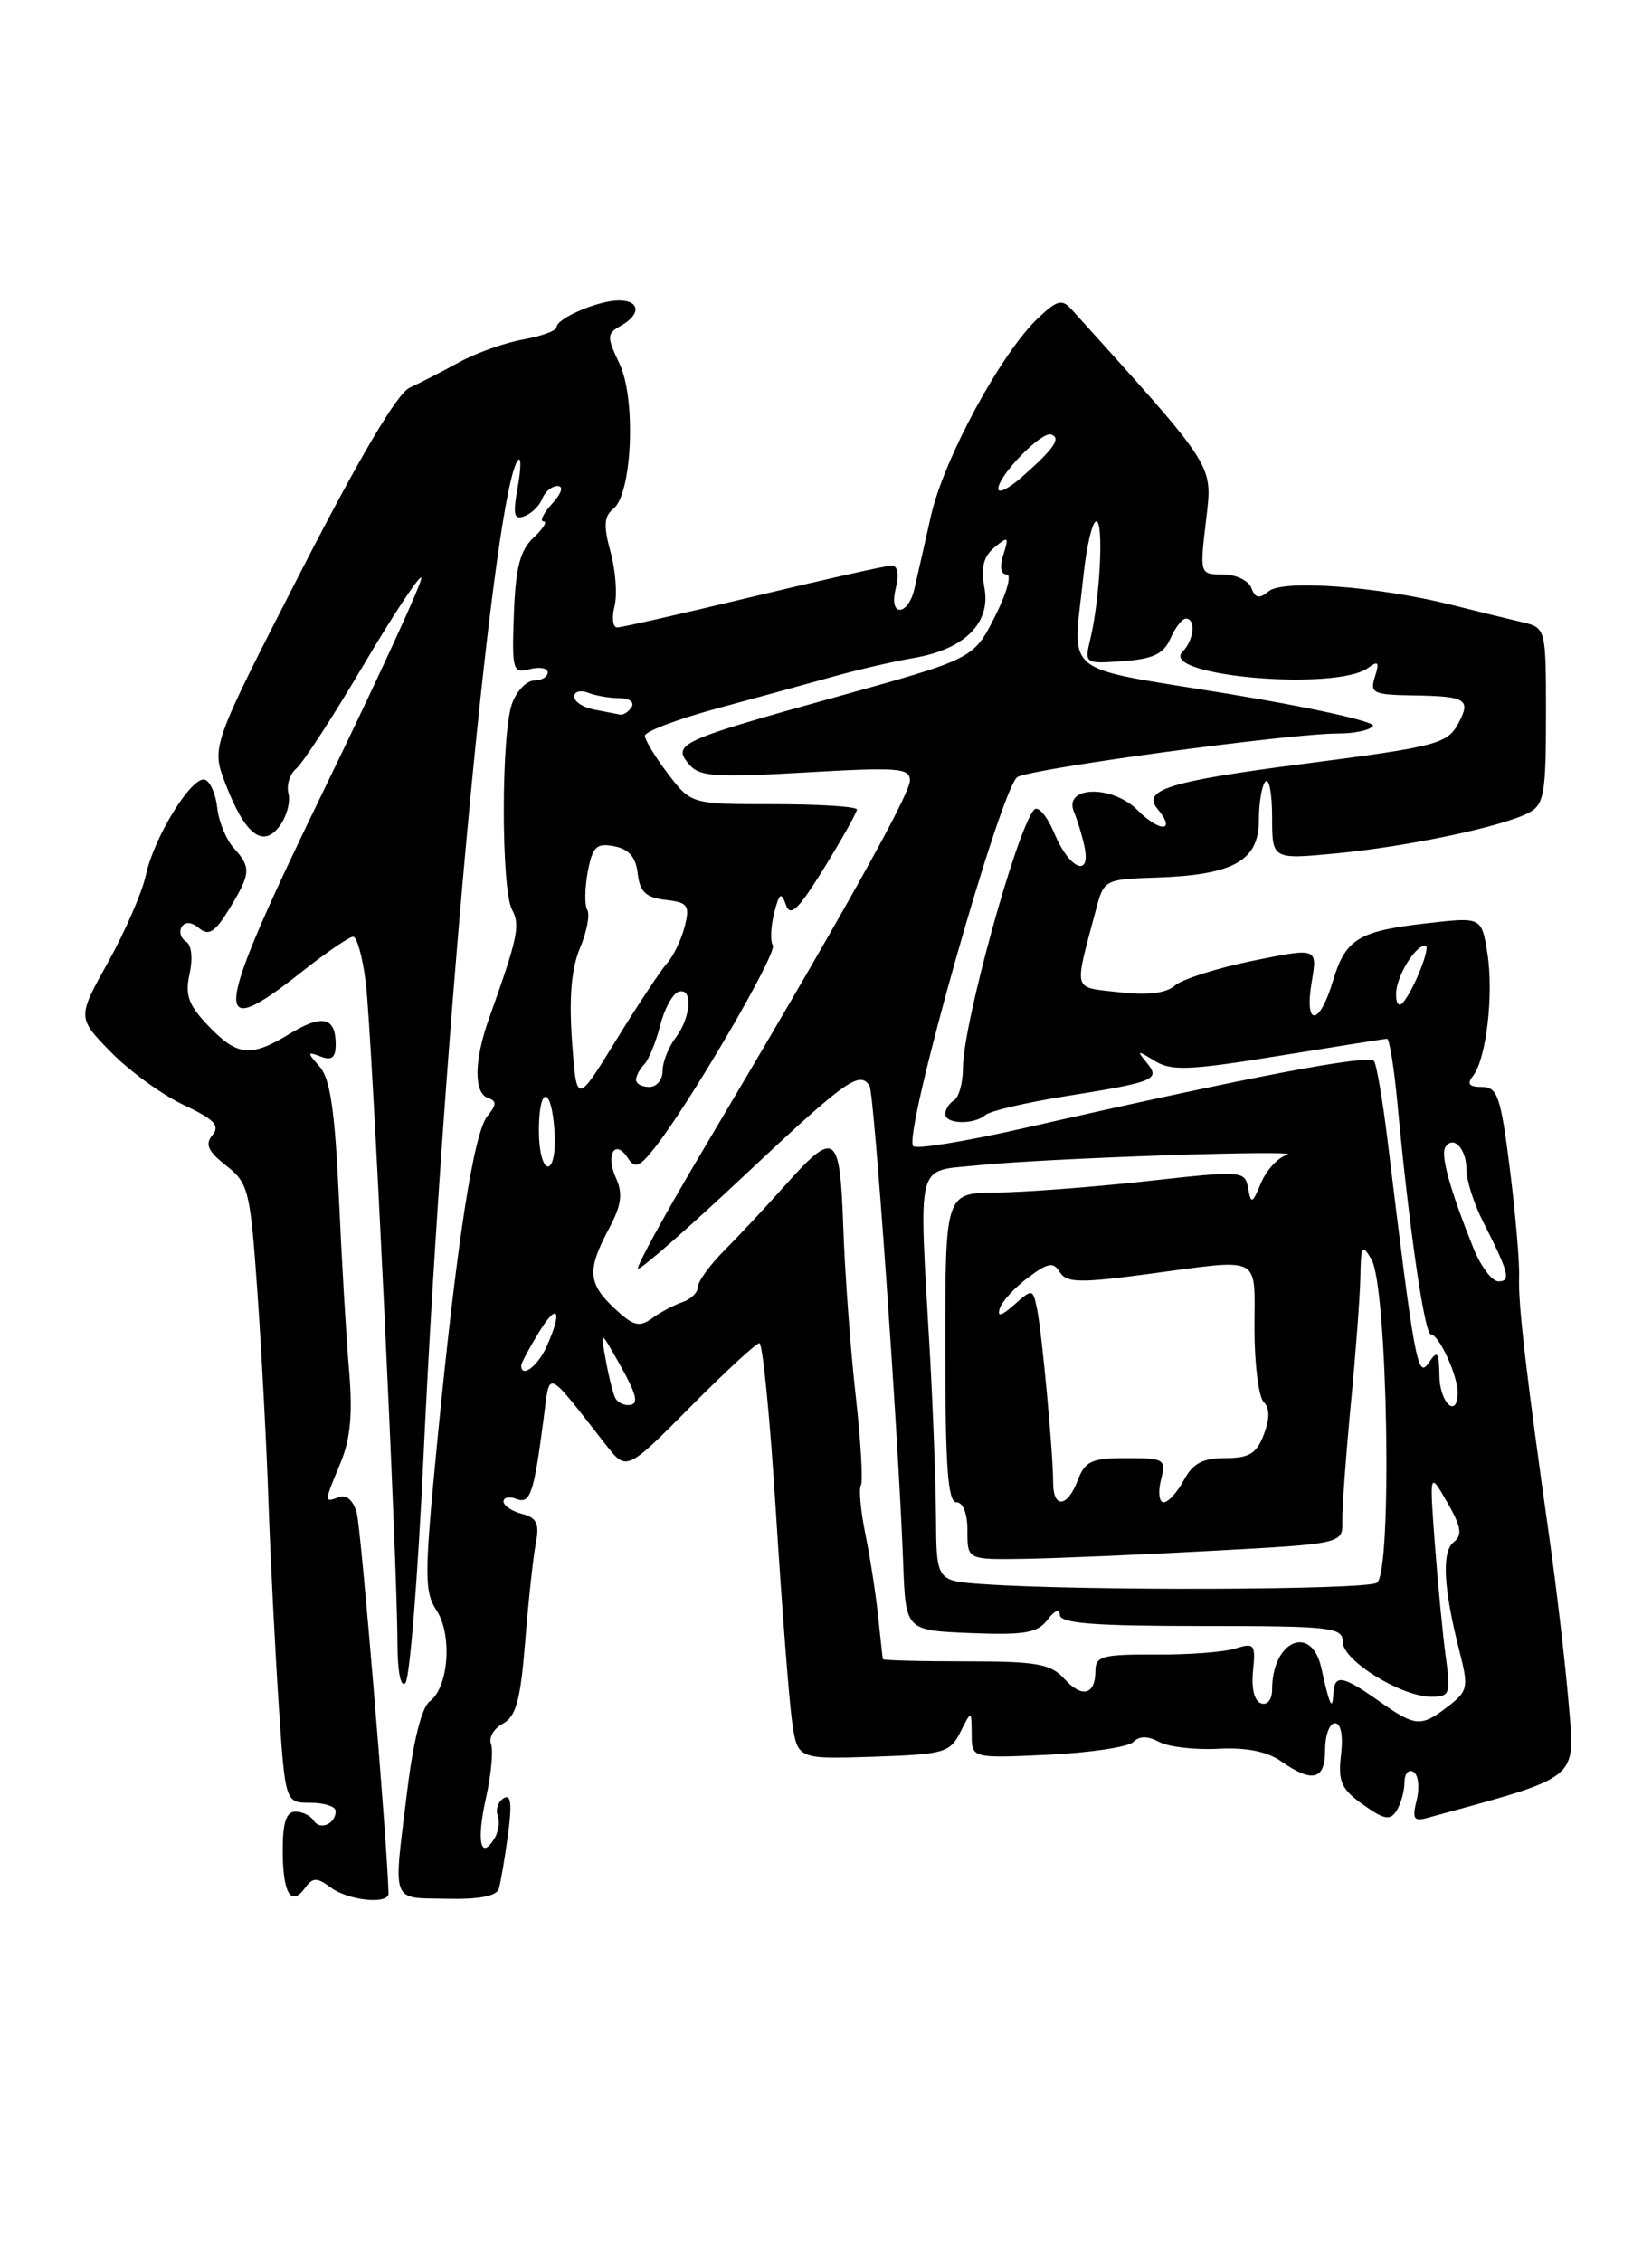 <?xml version="1.0" encoding="UTF-8" standalone="no"?>
<!DOCTYPE svg PUBLIC "-//W3C//DTD SVG 1.1//EN" "http://www.w3.org/Graphics/SVG/1.1/DTD/svg11.dtd" >
<svg xmlns="http://www.w3.org/2000/svg" xmlns:xlink="http://www.w3.org/1999/xlink" version="1.1" viewBox="0 0 187 256">
 <g >
 <path fill="currentColor"
d=" M 37.47 213.61 C 39.49 215.08 44.01 215.53 43.98 214.25 C 43.81 208.24 40.86 172.89 40.38 171.19 C 39.99 169.79 39.20 169.09 38.37 169.41 C 36.67 170.07 36.67 170.04 38.54 165.55 C 39.66 162.88 39.93 160.01 39.52 155.18 C 39.20 151.51 38.68 142.65 38.36 135.50 C 37.91 125.73 37.38 122.06 36.19 120.71 C 34.74 119.06 34.75 118.97 36.31 119.56 C 37.56 120.04 38.00 119.68 38.00 118.17 C 38.00 115.09 36.48 114.74 32.81 116.97 C 28.38 119.67 26.88 119.53 23.59 116.09 C 21.33 113.73 20.92 112.62 21.46 110.19 C 21.85 108.42 21.68 106.92 21.04 106.53 C 20.45 106.16 20.24 105.42 20.57 104.88 C 20.96 104.26 21.68 104.32 22.55 105.04 C 23.63 105.94 24.35 105.48 25.96 102.84 C 28.41 98.82 28.45 98.16 26.44 95.94 C 25.59 94.99 24.75 92.95 24.59 91.41 C 24.42 89.86 23.80 88.43 23.20 88.23 C 21.74 87.75 17.44 94.69 16.51 99.03 C 16.10 100.94 14.19 105.35 12.26 108.83 C 8.74 115.15 8.74 115.15 12.55 119.05 C 14.64 121.19 18.34 123.88 20.76 125.02 C 24.26 126.66 24.94 127.37 24.05 128.44 C 23.18 129.49 23.53 130.27 25.60 131.90 C 28.13 133.89 28.32 134.64 29.14 146.25 C 29.61 152.99 30.18 163.68 30.39 170.00 C 30.61 176.32 31.13 186.56 31.54 192.75 C 32.28 204.00 32.28 204.00 35.14 204.00 C 36.71 204.00 38.00 204.42 38.00 204.94 C 38.00 206.39 36.22 207.16 35.51 206.02 C 35.16 205.46 34.23 205.00 33.44 205.00 C 32.41 205.00 32.00 206.23 32.00 209.33 C 32.00 214.21 32.93 215.82 34.51 213.66 C 35.42 212.42 35.84 212.41 37.47 213.61 Z  M 56.46 213.75 C 56.67 213.06 57.14 210.31 57.50 207.64 C 57.98 204.11 57.84 202.98 57.01 203.49 C 56.38 203.88 56.08 204.76 56.34 205.44 C 56.60 206.12 56.43 207.30 55.96 208.06 C 54.39 210.60 53.92 208.32 55.01 203.46 C 55.60 200.82 55.86 198.07 55.58 197.35 C 55.30 196.62 55.91 195.58 56.93 195.04 C 58.42 194.24 58.92 192.38 59.45 185.77 C 59.81 181.22 60.35 176.23 60.65 174.68 C 61.08 172.41 60.78 171.76 59.09 171.31 C 57.94 171.01 57.00 170.38 57.00 169.91 C 57.00 169.45 57.66 169.31 58.46 169.62 C 60.03 170.23 60.43 169.05 61.54 160.51 C 62.27 154.94 61.68 154.69 68.58 163.49 C 70.92 166.48 70.92 166.48 78.11 159.24 C 82.06 155.26 85.59 152.00 85.96 152.00 C 86.34 152.00 87.18 160.66 87.84 171.25 C 88.51 181.84 89.32 192.43 89.66 194.79 C 90.27 199.07 90.27 199.07 98.86 198.79 C 106.88 198.52 107.53 198.34 108.71 196.00 C 109.97 193.50 109.97 193.50 109.99 196.24 C 110.00 198.97 110.00 198.97 118.62 198.57 C 123.36 198.34 127.71 197.69 128.27 197.13 C 128.98 196.42 129.91 196.42 131.22 197.12 C 132.27 197.68 135.27 198.03 137.89 197.89 C 141.06 197.72 143.44 198.19 145.04 199.32 C 148.59 201.80 150.00 201.42 150.00 198.00 C 150.00 196.35 150.50 195.00 151.11 195.00 C 151.79 195.00 152.06 196.37 151.80 198.57 C 151.45 201.61 151.82 202.45 154.30 204.21 C 156.70 205.92 157.36 206.04 158.09 204.89 C 158.57 204.13 158.98 202.69 158.98 201.69 C 158.99 200.70 159.45 200.16 160.00 200.50 C 160.56 200.84 160.72 202.27 160.37 203.67 C 159.83 205.83 160.02 206.14 161.61 205.70 C 179.08 200.91 178.30 201.54 177.56 192.68 C 177.18 188.18 176.20 179.78 175.38 174.00 C 172.76 155.48 171.84 147.57 171.96 144.50 C 172.02 142.85 171.55 137.34 170.91 132.25 C 169.88 124.07 169.51 123.00 167.75 123.00 C 166.29 123.00 166.02 122.66 166.74 121.75 C 168.24 119.85 169.10 112.50 168.37 107.89 C 167.71 103.77 167.71 103.77 161.65 104.46 C 153.76 105.35 152.31 106.23 150.88 111.02 C 149.34 116.15 147.62 116.22 148.48 111.12 C 149.14 107.23 149.14 107.23 141.82 108.72 C 137.79 109.54 133.82 110.80 133.00 111.52 C 131.99 112.40 129.92 112.65 126.68 112.28 C 121.34 111.66 121.55 112.41 124.04 103.00 C 124.96 99.52 125.00 99.50 131.00 99.30 C 139.63 99.00 142.50 97.39 142.50 92.82 C 142.50 90.82 142.84 88.85 143.25 88.43 C 143.66 88.01 144.00 89.82 144.00 92.46 C 144.00 97.26 144.00 97.26 151.25 96.57 C 159.40 95.79 170.16 93.52 173.07 91.96 C 174.78 91.05 175.00 89.79 175.00 80.98 C 175.00 71.04 175.00 71.04 172.25 70.39 C 170.74 70.04 167.15 69.16 164.29 68.44 C 156.03 66.36 145.24 65.56 143.62 66.90 C 142.55 67.79 142.10 67.71 141.65 66.53 C 141.33 65.69 139.88 65.00 138.43 65.00 C 135.81 65.00 135.80 64.99 136.51 58.96 C 137.26 52.45 137.81 53.32 121.34 35.06 C 120.22 33.81 119.70 33.93 117.54 35.96 C 113.36 39.89 106.85 51.89 105.38 58.37 C 104.62 61.74 103.77 65.51 103.48 66.75 C 103.20 67.99 102.47 69.00 101.87 69.00 C 101.21 69.00 101.03 68.02 101.41 66.50 C 101.80 64.95 101.61 64.00 100.92 64.00 C 100.31 64.00 93.28 65.58 85.29 67.50 C 77.31 69.42 70.37 71.00 69.87 71.00 C 69.37 71.00 69.23 69.93 69.56 68.62 C 69.89 67.31 69.69 64.53 69.11 62.45 C 68.30 59.49 68.37 58.43 69.43 57.58 C 71.56 55.89 72.02 45.15 70.13 41.17 C 68.67 38.08 68.68 37.76 70.27 36.87 C 72.59 35.57 72.46 34.00 70.05 34.00 C 67.71 34.00 63.00 36.03 63.00 37.03 C 63.00 37.42 61.31 38.04 59.25 38.41 C 57.19 38.77 53.92 39.93 52.00 40.98 C 50.08 42.03 47.54 43.34 46.36 43.88 C 44.96 44.53 40.69 51.75 34.06 64.67 C 23.91 84.48 23.91 84.48 25.51 88.66 C 27.72 94.44 29.76 96.04 31.66 93.46 C 32.45 92.38 32.90 90.73 32.65 89.79 C 32.41 88.84 32.80 87.58 33.53 86.97 C 34.27 86.36 37.65 81.16 41.06 75.40 C 44.47 69.64 47.45 65.12 47.69 65.36 C 47.93 65.60 43.13 76.06 37.04 88.61 C 24.05 115.33 23.65 118.28 34.12 110.00 C 36.90 107.80 39.54 106.00 39.97 106.00 C 40.41 106.00 41.06 108.36 41.41 111.25 C 42.10 116.89 44.98 176.91 44.99 185.95 C 45.00 189.18 45.36 191.01 45.89 190.45 C 46.38 189.93 47.30 178.47 47.93 165.00 C 50.26 115.33 56.06 54.43 58.69 52.03 C 59.01 51.74 58.96 53.18 58.59 55.23 C 58.04 58.28 58.19 58.87 59.38 58.41 C 60.19 58.10 61.09 57.21 61.39 56.42 C 61.69 55.64 62.47 55.00 63.12 55.00 C 63.83 55.00 63.58 55.81 62.50 57.00 C 61.50 58.10 61.07 59.00 61.53 59.00 C 62.00 59.00 61.49 59.83 60.40 60.84 C 58.87 62.27 58.37 64.21 58.17 69.47 C 57.94 75.86 58.04 76.22 59.96 75.72 C 61.08 75.43 62.00 75.60 62.00 76.09 C 62.00 76.59 61.31 77.00 60.48 77.00 C 59.64 77.00 58.51 78.15 57.98 79.57 C 56.72 82.88 56.71 100.58 57.96 102.93 C 58.92 104.72 58.63 106.07 55.35 115.27 C 53.66 119.99 53.62 123.71 55.25 124.25 C 56.24 124.59 56.22 125.01 55.19 126.27 C 53.61 128.18 51.69 140.65 49.49 163.19 C 48.03 178.24 48.02 180.11 49.41 182.23 C 51.23 185.00 50.78 190.95 48.65 192.52 C 47.75 193.17 46.79 196.96 46.11 202.54 C 44.50 215.63 44.17 214.72 50.53 214.86 C 54.17 214.95 56.20 214.56 56.46 213.75 Z  M 156.03 192.45 C 151.90 189.54 151.03 189.42 150.92 191.75 C 150.83 193.68 150.48 192.91 149.57 188.75 C 148.46 183.72 144.00 185.65 144.00 191.17 C 144.00 192.32 143.47 192.99 142.75 192.75 C 141.99 192.50 141.63 191.05 141.84 189.07 C 142.14 186.07 141.99 185.87 139.86 186.54 C 138.59 186.95 134.51 187.26 130.78 187.23 C 124.84 187.20 124.00 187.42 124.00 189.04 C 124.00 191.80 122.49 192.20 120.48 189.98 C 118.94 188.28 117.38 188.00 109.35 188.00 C 104.21 188.00 99.97 187.89 99.94 187.75 C 99.90 187.61 99.67 185.47 99.41 183.00 C 99.16 180.53 98.51 176.32 97.97 173.67 C 97.43 171.01 97.19 168.50 97.45 168.08 C 97.70 167.67 97.44 163.09 96.86 157.92 C 96.27 152.74 95.65 144.22 95.46 139.00 C 95.08 128.09 94.58 127.74 88.74 134.28 C 86.67 136.60 83.64 139.85 81.99 141.50 C 80.35 143.15 79.00 145.01 79.00 145.63 C 79.00 146.26 78.21 147.03 77.25 147.35 C 76.29 147.68 74.73 148.50 73.79 149.19 C 72.37 150.23 71.67 150.04 69.54 148.04 C 66.55 145.23 66.44 143.70 68.93 139.04 C 70.36 136.36 70.53 135.07 69.72 133.29 C 68.52 130.66 69.62 128.81 71.06 131.03 C 71.86 132.26 72.35 132.09 74.02 130.00 C 77.88 125.20 88.03 107.85 87.48 106.97 C 87.18 106.49 87.25 104.85 87.63 103.33 C 88.21 101.05 88.43 100.88 88.96 102.38 C 89.46 103.82 90.36 102.95 93.30 98.20 C 95.33 94.90 97.00 91.93 97.00 91.60 C 97.00 91.27 92.78 91.00 87.62 91.00 C 78.24 91.00 78.24 91.00 75.62 87.57 C 74.18 85.68 73.00 83.74 73.00 83.25 C 73.00 82.77 76.71 81.37 81.25 80.14 C 85.79 78.91 91.75 77.28 94.50 76.51 C 97.25 75.75 101.30 74.81 103.50 74.44 C 109.20 73.46 112.18 70.48 111.43 66.50 C 111.01 64.24 111.32 62.98 112.57 61.94 C 114.13 60.65 114.22 60.73 113.58 62.76 C 113.14 64.14 113.28 65.00 113.95 65.00 C 114.55 65.00 113.95 67.15 112.62 69.77 C 110.20 74.54 110.20 74.54 94.85 78.81 C 76.92 83.79 76.07 84.18 77.98 86.47 C 79.15 87.88 80.90 88.01 91.16 87.41 C 101.66 86.80 103.00 86.90 103.00 88.32 C 103.00 89.92 94.98 104.24 79.76 129.83 C 75.40 137.16 72.01 143.34 72.22 143.56 C 72.44 143.77 77.88 139.01 84.30 132.98 C 95.74 122.23 97.32 121.10 98.43 122.88 C 98.96 123.75 101.70 162.59 102.24 177.00 C 102.52 184.50 102.52 184.50 109.86 184.80 C 115.98 185.04 117.44 184.79 118.57 183.30 C 119.39 182.22 119.95 182.00 119.97 182.75 C 119.99 183.70 123.88 184.00 136.00 184.00 C 150.79 184.00 152.00 184.14 152.00 185.82 C 152.00 187.91 158.62 192.00 162.02 192.00 C 164.11 192.00 164.23 191.68 163.67 187.58 C 163.33 185.15 162.78 179.41 162.43 174.83 C 161.81 166.50 161.81 166.50 163.82 170.00 C 165.42 172.78 165.57 173.71 164.55 174.51 C 163.17 175.61 163.39 179.72 165.21 186.87 C 166.26 190.96 166.17 191.36 163.91 193.10 C 160.83 195.47 160.23 195.42 156.03 192.45 Z  M 111.25 179.26 C 106.00 178.90 106.00 178.90 105.95 171.70 C 105.92 167.74 105.61 159.32 105.25 153.00 C 104.00 131.00 103.60 132.60 110.50 131.88 C 118.34 131.06 148.04 130.05 145.69 130.68 C 144.70 130.95 143.38 132.37 142.76 133.83 C 141.76 136.23 141.61 136.30 141.28 134.46 C 140.92 132.47 140.68 132.45 129.71 133.67 C 123.54 134.35 115.91 134.92 112.75 134.95 C 107.00 135.00 107.00 135.00 107.00 152.50 C 107.00 165.90 107.29 170.00 108.26 170.00 C 109.02 170.00 109.52 171.30 109.51 173.25 C 109.50 176.50 109.50 176.50 116.00 176.40 C 119.58 176.34 129.14 175.93 137.25 175.49 C 152.01 174.69 152.01 174.69 151.95 172.10 C 151.92 170.67 152.35 164.78 152.90 159.00 C 153.46 153.22 153.95 146.70 153.99 144.50 C 154.05 140.95 154.19 140.72 155.24 142.50 C 157.08 145.61 157.63 177.99 155.86 179.11 C 154.57 179.93 122.37 180.04 111.25 179.26 Z  M 119.21 167.75 C 119.21 164.43 117.95 150.87 117.39 148.14 C 116.91 145.82 116.87 145.81 114.81 147.64 C 113.34 148.94 112.85 149.07 113.17 148.06 C 113.42 147.27 114.86 145.70 116.36 144.58 C 118.65 142.87 119.24 142.77 119.97 143.96 C 120.72 145.16 122.23 145.20 129.79 144.19 C 143.06 142.42 142.00 141.89 142.00 150.30 C 142.00 154.32 142.47 158.07 143.04 158.64 C 143.74 159.34 143.75 160.52 143.06 162.34 C 142.24 164.49 141.41 165.00 138.69 165.00 C 136.14 165.00 135.02 165.60 134.00 167.50 C 133.26 168.88 132.24 170.00 131.72 170.00 C 131.21 170.00 131.07 168.88 131.41 167.50 C 132.01 165.11 131.84 165.00 127.49 165.00 C 123.57 165.00 122.82 165.34 122.00 167.50 C 120.82 170.61 119.21 170.75 119.21 167.75 Z  M 69.68 158.25 C 69.43 157.84 68.94 155.93 68.59 154.00 C 67.94 150.50 67.94 150.50 69.93 154.00 C 72.18 157.96 72.41 159.00 71.06 159.00 C 70.54 159.00 69.92 158.66 69.68 158.25 Z  M 162.94 155.75 C 162.89 152.92 162.73 152.73 161.70 154.25 C 160.47 156.06 160.12 154.15 157.09 129.22 C 156.54 124.67 155.84 120.55 155.55 120.08 C 155.03 119.25 141.12 121.91 115.77 127.69 C 109.31 129.16 103.73 130.07 103.37 129.70 C 102.16 128.49 113.35 88.91 115.18 87.92 C 117.00 86.93 145.98 83.00 151.48 83.00 C 153.35 83.00 155.12 82.61 155.41 82.14 C 155.70 81.67 148.31 80.03 138.97 78.50 C 119.75 75.34 121.43 76.71 122.64 65.15 C 123.00 61.77 123.65 59.00 124.09 59.00 C 124.96 59.00 124.52 67.74 123.42 72.31 C 122.75 75.10 122.78 75.13 127.12 74.81 C 130.53 74.57 131.72 74.00 132.49 72.25 C 133.03 71.01 133.82 70.00 134.24 70.00 C 135.39 70.00 135.15 72.45 133.87 73.73 C 131.11 76.49 151.30 78.25 154.89 75.56 C 156.01 74.73 156.16 74.93 155.64 76.57 C 155.04 78.44 155.41 78.62 160.05 78.69 C 165.94 78.78 166.53 79.14 165.11 81.80 C 163.83 84.19 162.77 84.47 147.22 86.48 C 132.37 88.41 129.24 89.38 131.03 91.54 C 133.19 94.14 131.33 94.24 128.76 91.67 C 125.87 88.78 120.33 88.94 121.57 91.88 C 121.95 92.77 122.48 94.51 122.75 95.75 C 123.53 99.39 121.05 98.37 119.38 94.37 C 118.55 92.37 117.50 91.13 117.06 91.62 C 115.12 93.74 109.00 115.92 109.00 120.84 C 109.00 122.51 108.55 124.16 108.00 124.50 C 107.45 124.84 107.00 125.54 107.00 126.06 C 107.00 127.22 110.25 127.30 111.55 126.17 C 112.07 125.72 116.06 124.78 120.41 124.08 C 130.82 122.42 131.39 122.18 129.78 120.22 C 128.64 118.85 128.74 118.83 130.69 120.04 C 132.57 121.21 134.59 121.13 144.69 119.49 C 151.19 118.44 156.72 117.56 157.00 117.54 C 157.28 117.52 157.82 120.88 158.20 125.00 C 159.50 138.92 161.25 151.00 161.97 151.00 C 162.86 151.00 165.00 155.61 165.00 157.55 C 165.00 160.59 163.00 158.84 162.94 155.75 Z  M 59.00 154.52 C 59.00 154.26 59.90 152.57 61.00 150.77 C 63.16 147.22 63.72 148.33 61.84 152.45 C 60.84 154.64 59.00 155.98 59.00 154.52 Z  M 166.79 141.25 C 164.16 134.70 163.05 130.73 163.60 129.84 C 164.49 128.39 166.00 129.97 166.00 132.35 C 166.00 133.57 166.85 136.25 167.90 138.29 C 170.80 144.00 171.06 145.00 169.62 145.00 C 168.90 145.00 167.62 143.31 166.79 141.25 Z  M 61.00 128.00 C 61.00 122.80 62.42 122.80 62.77 128.00 C 62.93 130.24 62.60 132.00 62.02 132.00 C 61.46 132.00 61.00 130.20 61.00 128.00 Z  M 64.75 117.82 C 64.40 112.89 64.68 109.61 65.65 107.29 C 66.43 105.43 66.80 103.49 66.48 102.97 C 66.16 102.46 66.19 100.52 66.53 98.67 C 67.07 95.80 67.51 95.37 69.53 95.76 C 71.19 96.08 71.98 96.99 72.19 98.86 C 72.43 100.93 73.12 101.57 75.34 101.83 C 77.87 102.12 78.11 102.44 77.51 104.83 C 77.14 106.30 76.24 108.17 75.51 109.00 C 74.77 109.83 72.17 113.76 69.72 117.74 C 65.27 124.98 65.27 124.98 64.75 117.82 Z  M 72.00 122.20 C 72.00 121.76 72.41 120.97 72.92 120.45 C 73.43 119.93 74.24 117.96 74.72 116.07 C 75.20 114.18 76.13 112.46 76.80 112.23 C 78.46 111.68 78.25 115.09 76.47 117.44 C 75.66 118.51 75.00 120.20 75.00 121.19 C 75.00 122.19 74.33 123.00 73.50 123.00 C 72.67 123.00 72.00 122.64 72.00 122.20 Z  M 158.03 112.45 C 158.06 110.49 160.18 107.00 161.34 107.00 C 162.03 107.00 160.08 111.96 158.81 113.45 C 158.35 113.99 158.01 113.56 158.03 112.45 Z  M 67.25 80.29 C 66.01 80.06 65.00 79.39 65.00 78.82 C 65.00 78.25 65.71 78.06 66.58 78.39 C 67.45 78.73 69.05 79.00 70.14 79.00 C 71.23 79.00 71.84 79.45 71.50 80.00 C 71.16 80.55 70.57 80.94 70.19 80.86 C 69.81 80.79 68.49 80.53 67.25 80.29 Z  M 113.00 55.32 C 113.00 53.81 117.89 48.79 118.99 49.17 C 120.14 49.57 119.34 50.74 115.74 53.92 C 114.23 55.26 113.00 55.89 113.00 55.32 Z "/>
</g>
</svg>